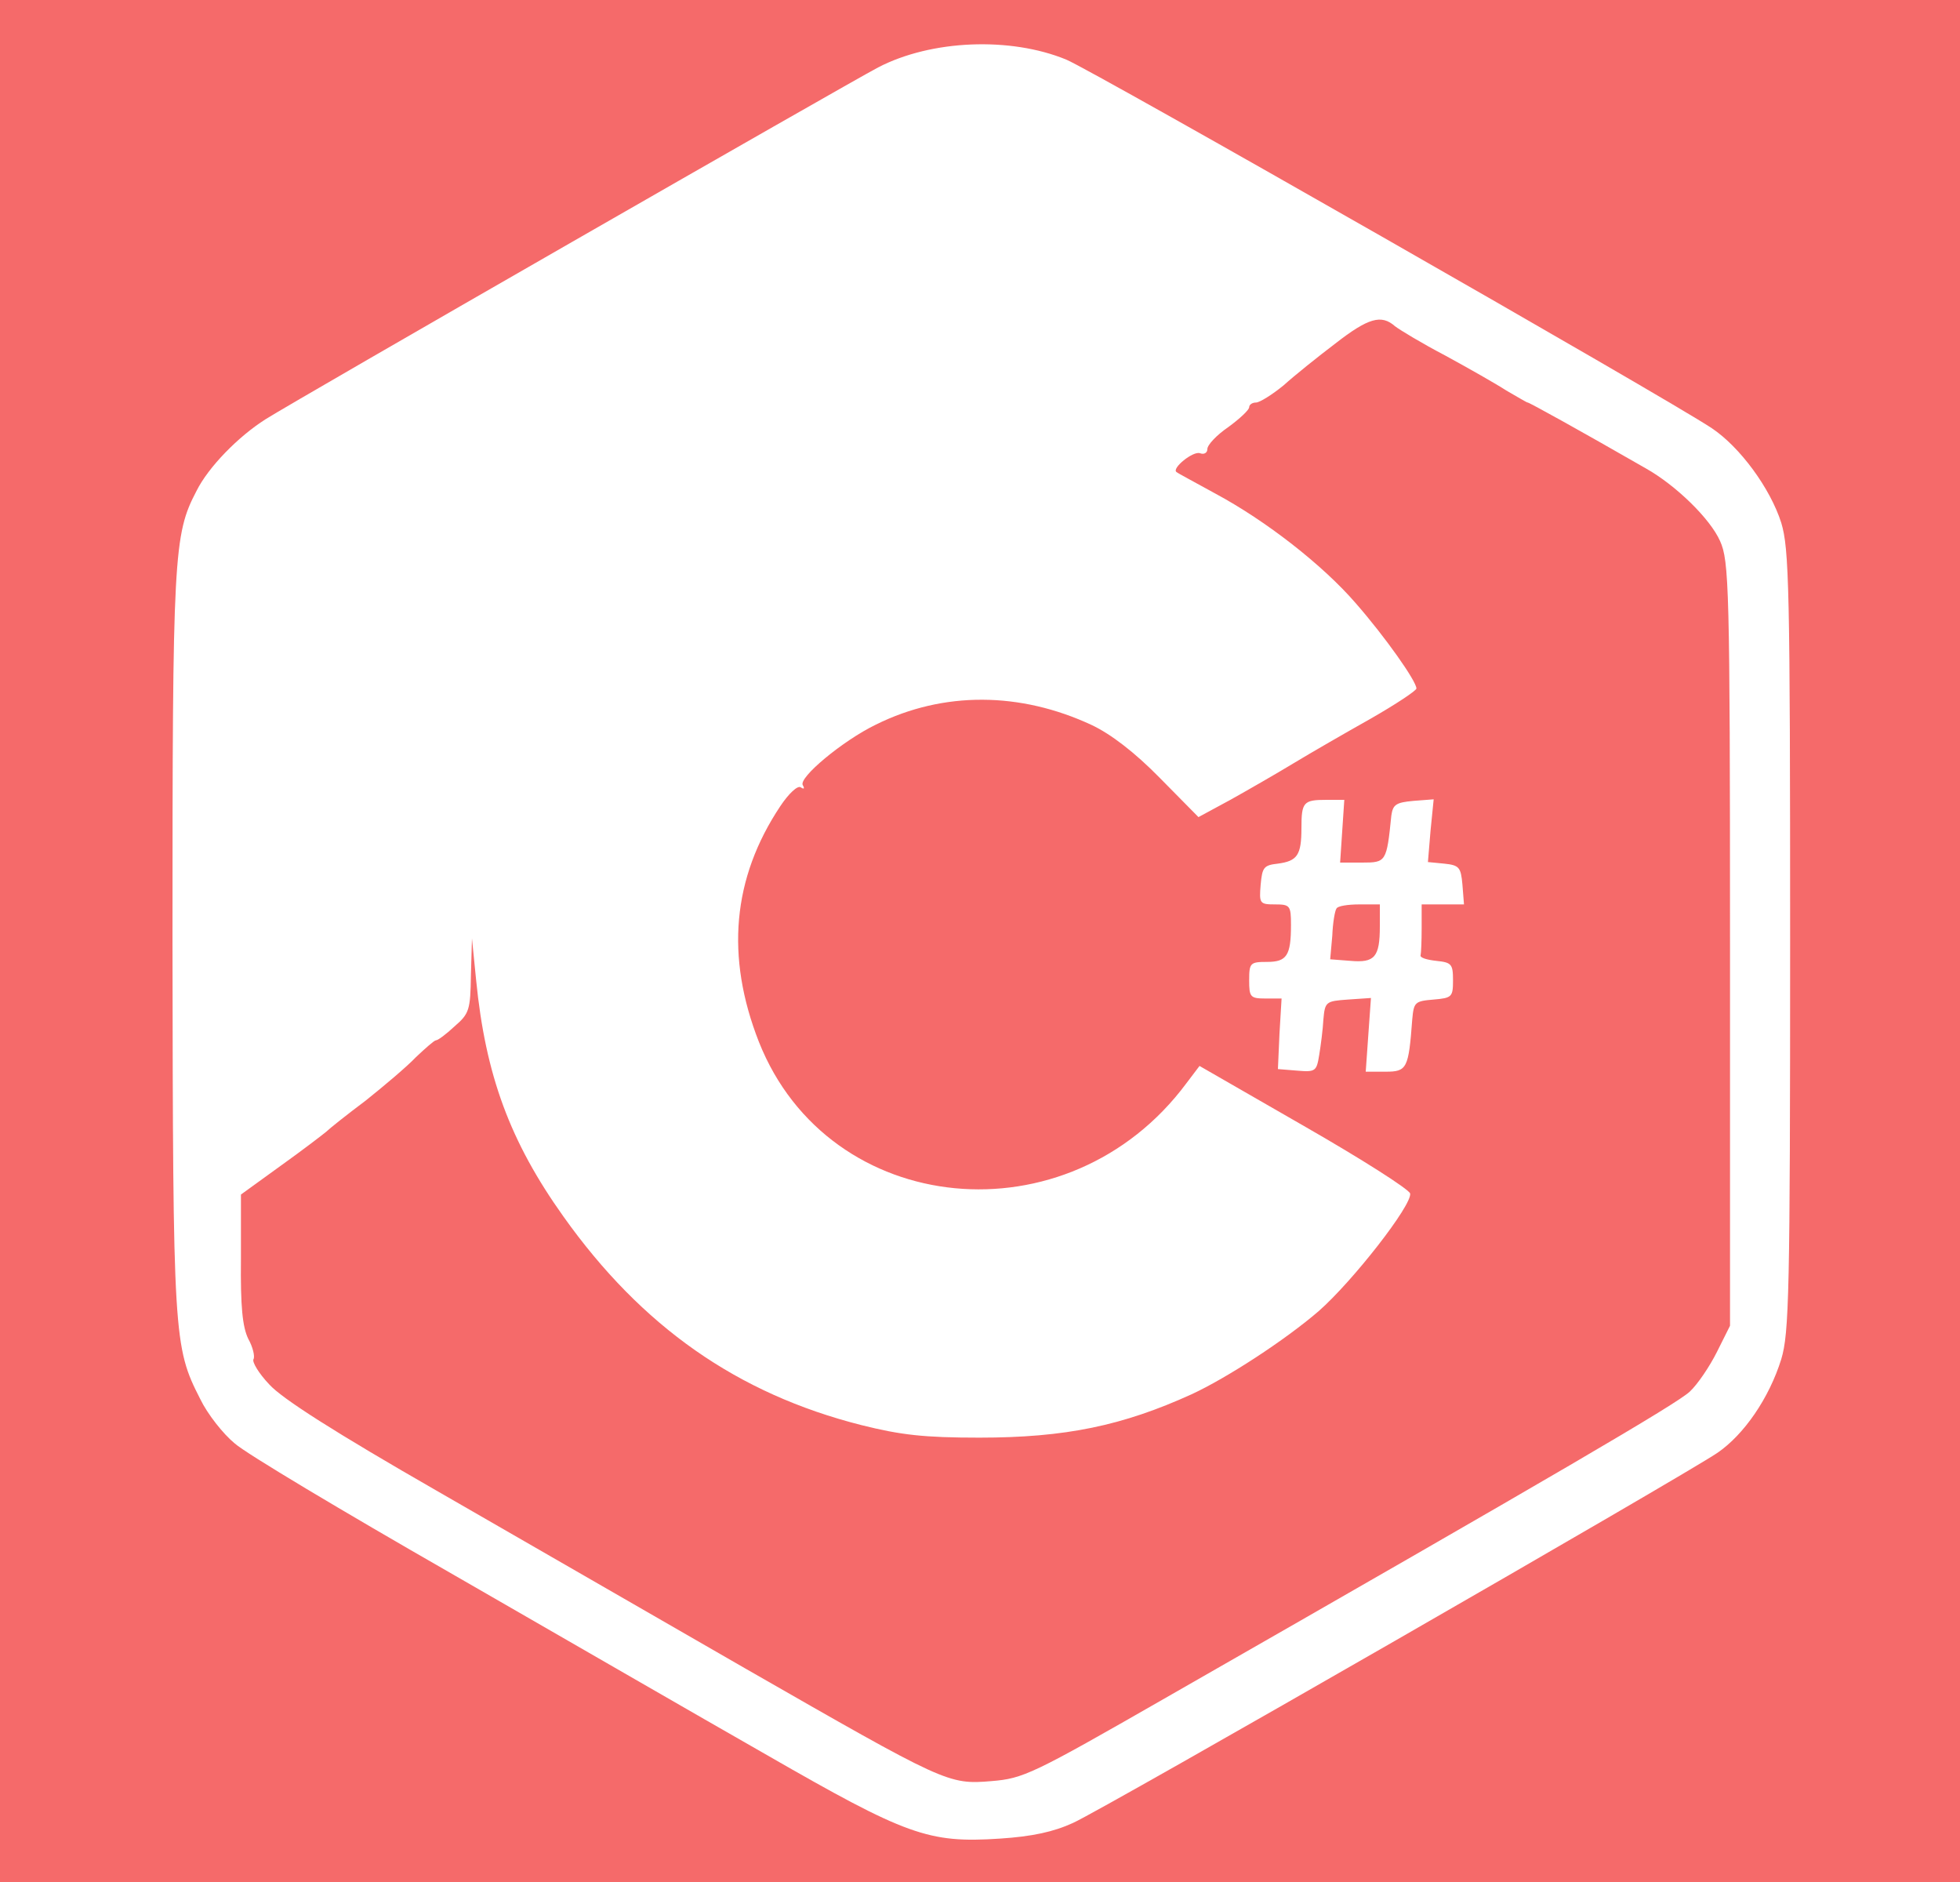<?xml version="1.0" standalone="no"?>
<!DOCTYPE svg PUBLIC "-//W3C//DTD SVG 20010904//EN"
 "http://www.w3.org/TR/2001/REC-SVG-20010904/DTD/svg10.dtd">
<svg version="1.0" xmlns="http://www.w3.org/2000/svg"
 width="375pt" height="360pt" viewBox="0 0 375 360"
 preserveAspectRatio="xMidYMid meet">

<g transform="translate(0,360) scale(0.1,-0.1)"
fill="#f56a6a" stroke="none">
<path d="M0 1800 l0 -1800 1875 0 1875 0 0 1800 0 1800 -1875 0 -1875 0 0
-1800z m2040 1686 c51 -21 1148 -647 1235 -705 54 -36 112 -115 133 -181 15
-50 17 -122 17 -800 0 -675 -2 -750 -17 -800 -23 -74 -71 -144 -122 -179 -63
-43 -1173 -681 -1233 -708 -37 -17 -78 -26 -140 -30 -137 -9 -178 6 -446 160
-128 73 -400 230 -605 348 -206 118 -392 229 -413 248 -22 18 -52 56 -66 85
-51 100 -52 117 -53 876 0 740 2 777 46 861 23 46 80 104 132 137 60 38 1113
642 1172 673 102 53 253 59 360 15z"/>
<path d="M2555 2943 c-33 -25 -78 -61 -99 -80 -22 -18 -46 -33 -53 -33 -7 0
-13 -4 -13 -9 0 -5 -18 -22 -40 -38 -22 -15 -40 -34 -40 -42 0 -7 -6 -11 -14
-8 -13 5 -55 -29 -45 -36 2 -2 36 -20 74 -41 97 -52 206 -137 269 -210 56 -64
116 -149 116 -163 0 -4 -39 -30 -88 -58 -48 -27 -114 -65 -147 -85 -33 -20
-87 -51 -121 -70 l-61 -33 -74 75 c-48 49 -94 84 -130 101 -137 64 -284 65
-413 1 -64 -31 -149 -102 -140 -116 4 -7 2 -8 -4 -4 -6 4 -23 -12 -39 -36 -92
-138 -105 -288 -41 -451 134 -338 593 -382 818 -79 l25 33 200 -115 c110 -63
201 -121 203 -129 4 -22 -110 -168 -175 -225 -65 -56 -176 -128 -243 -159
-132 -60 -241 -83 -406 -83 -106 0 -150 5 -226 24 -237 60 -420 188 -570 399
-102 143 -149 270 -167 452 l-8 80 -2 -71 c-1 -65 -3 -73 -31 -97 -16 -15 -32
-27 -36 -27 -3 0 -20 -15 -38 -32 -17 -18 -61 -55 -96 -83 -36 -27 -70 -54
-76 -60 -6 -5 -45 -35 -87 -65 l-76 -55 0 -123 c-1 -92 3 -130 14 -153 9 -16
13 -34 10 -39 -3 -5 10 -27 30 -48 24 -27 126 -92 323 -205 158 -91 422 -243
587 -338 384 -220 389 -223 472 -216 61 5 78 13 331 158 757 433 979 563 1005
587 15 14 38 48 52 76 l25 50 0 730 c0 686 -2 733 -19 771 -19 43 -85 107
-142 139 -127 73 -223 126 -226 126 -2 0 -20 11 -41 23 -20 13 -73 43 -117 67
-44 23 -87 49 -96 56 -26 23 -51 16 -114 -33z m13 -933 l-4 -60 42 0 c46 0 47
1 56 90 3 21 9 25 42 28 l39 3 -6 -60 -5 -60 31 -3 c29 -3 32 -7 35 -40 l3
-38 -40 0 -41 0 0 -45 c0 -25 -1 -48 -2 -52 -2 -5 12 -9 30 -11 29 -3 32 -6
32 -37 0 -32 -2 -34 -37 -37 -36 -3 -38 -5 -41 -38 -7 -94 -10 -100 -51 -100
l-38 0 5 71 5 70 -44 -3 c-42 -3 -44 -4 -47 -38 -1 -19 -5 -50 -8 -68 -5 -31
-7 -33 -42 -30 l-37 3 3 68 4 67 -31 0 c-29 0 -31 3 -31 35 0 33 2 35 34 35
38 0 46 12 46 71 0 37 -2 39 -31 39 -29 0 -30 2 -27 38 3 33 6 37 33 40 37 5
45 16 45 68 0 50 4 54 48 54 l34 0 -4 -60z"/>
<path d="M2557 1862 c-3 -4 -7 -27 -8 -52 l-4 -45 39 -3 c46 -4 56 7 56 66 l0
42 -39 0 c-22 0 -42 -3 -44 -8z"/>
</g>
</svg>
